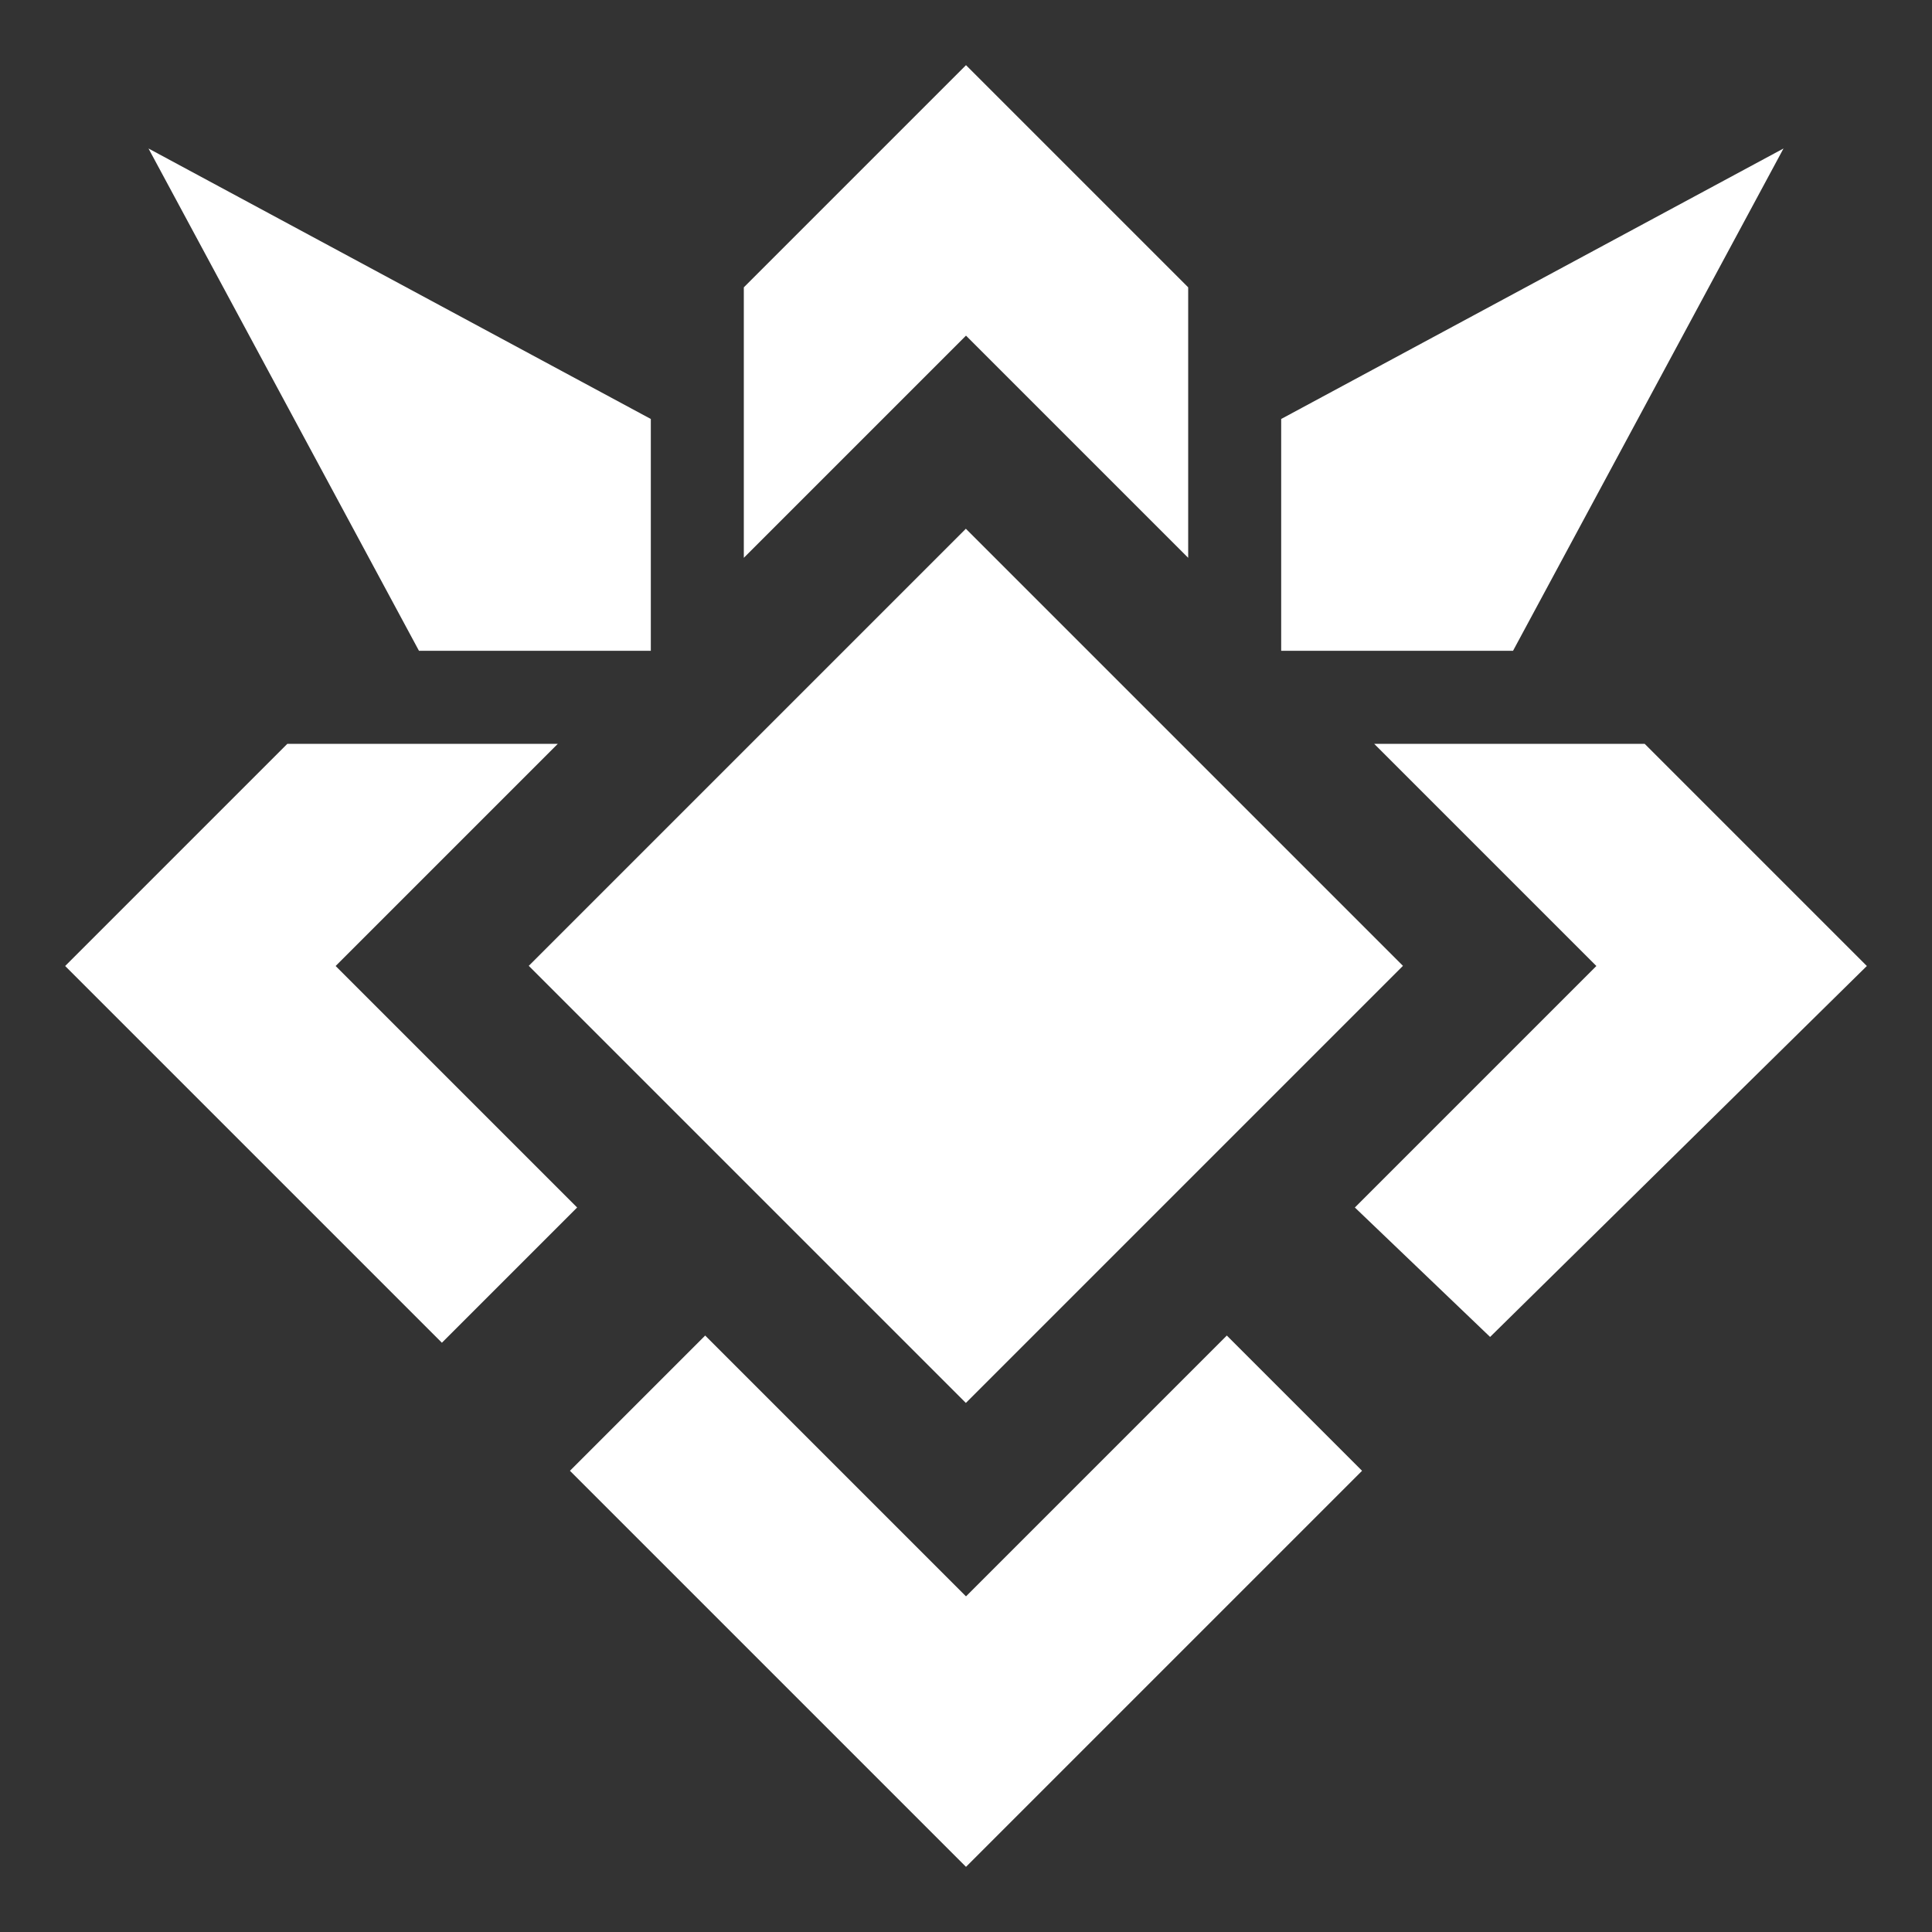 <?xml version="1.0" encoding="UTF-8" standalone="no"?>
<!-- Created with Inkscape (http://www.inkscape.org/) -->

<svg
   xmlns:dc="http://purl.org/dc/elements/1.1/"
   xmlns:cc="http://creativecommons.org/ns#"
   xmlns:rdf="http://www.w3.org/1999/02/22-rdf-syntax-ns#"
   xmlns:svg="http://www.w3.org/2000/svg"
   xmlns="http://www.w3.org/2000/svg"
   xmlns:sodipodi="http://sodipodi.sourceforge.net/DTD/sodipodi-0.dtd"
   xmlns:inkscape="http://www.inkscape.org/namespaces/inkscape"
   width="1000"
   height="1000"
   viewBox="0 0 1000 1000"
   id="svg4166"
   version="1.1"
   inkscape:version="0.92.0 r"
   sodipodi:docname="RE-moderator.svg">
  <rect x="0" y="0" width="1000" height="1000" fill="#333333" stroke="none"/>
  <defs
     id="defs4168" />
  <sodipodi:namedview
     id="base"
     pagecolor="#000000"
     bordercolor="#666666"
     borderopacity="1.0"
     inkscape:pageopacity="0"
     inkscape:pageshadow="2"
     inkscape:zoom="0.6999999996306443"
     inkscape:cx="359.7021390096551"
     inkscape:cy="457.2333143046579"
     inkscape:document-units="px"
     inkscape:current-layer="layer1"
     showgrid="false"
     units="px"
     showguides="true" />
  <g
     inkscape:label="Ebene 1"
     inkscape:groupmode="layer"
     id="layer1"
     transform="translate(0,-52.362)">
    <rect
       style="opacity:1;fill:#ffffff;fill-opacity:1;stroke:none;stroke-width:38;stroke-linecap:round;stroke-linejoin:miter;stroke-miterlimit:4;stroke-dasharray:none;stroke-opacity:1"
       id="rect31333"
       width="320"
       height="320"
       x="-197.026"
       y="584.133"
       transform="matrix(0.707,-0.707,0.707,0.707,0,0)" />
    <path
       style="opacity:1;fill:#ffffff;fill-opacity:1;stroke:none;stroke-width:38;stroke-linecap:round;stroke-linejoin:miter;stroke-miterlimit:4;stroke-dasharray:none;stroke-opacity:1"
       d="M 385,201.088 500,86.088 615,201.088 l 0,140 -115,-115 -115,115 z"
       id="rect31335"
       inkscape:connector-curvature="0"
       sodipodi:nodetypes="ccccccc" />
    <path
       style="opacity:1;fill:#ffffff;fill-opacity:1;stroke:none;stroke-width:38;stroke-linecap:round;stroke-linejoin:miter;stroke-miterlimit:4;stroke-dasharray:none;stroke-opacity:1"
       d="M 228.726,747.362 33.726,552.362 148.726,437.362 l 140,0 L 173.726,552.362 298.726,677.362 Z"
       id="rect31335-1"
       inkscape:connector-curvature="0"
       sodipodi:nodetypes="ccccccc" />
    <path
       sodipodi:nodetypes="ccccccc"
       inkscape:connector-curvature="0"
       id="path31364"
       d="m 771.274,744.362 195,-192 -115,-115 -140,0 115,115 -125,125 z"
       style="opacity:1;fill:#ffffff;fill-opacity:1;stroke:none;stroke-width:38;stroke-linecap:round;stroke-linejoin:miter;stroke-miterlimit:4;stroke-dasharray:none;stroke-opacity:1" />
    <path
       style="opacity:1;fill:#ffffff;fill-opacity:1;stroke:none;stroke-width:38;stroke-linecap:round;stroke-linejoin:miter;stroke-miterlimit:4;stroke-dasharray:none;stroke-opacity:1"
       d="M 705,813.636 500,1018.636 295,813.636 l 70,-70 135,135 L 635,743.636 Z"
       id="rect31335-5"
       inkscape:connector-curvature="0"
       sodipodi:nodetypes="ccccccc" />
    <path
       style="opacity:1;fill:#ffffff;fill-opacity:1;stroke:none;stroke-width:38;stroke-linecap:round;stroke-linejoin:miter;stroke-miterlimit:4;stroke-dasharray:none;stroke-opacity:1"
       d="m 76.863,129.225 260,140 0,120 -120,0 z"
       id="rect31405"
       inkscape:connector-curvature="0"
       sodipodi:nodetypes="ccccc" />
    <path
       style="opacity:1;fill:#ffffff;fill-opacity:1;stroke:none;stroke-width:38;stroke-linecap:round;stroke-linejoin:miter;stroke-miterlimit:4;stroke-dasharray:none;stroke-opacity:1"
       d="m 923.137,129.225 -260,140 0,120 120,0 z"
       id="rect31405-3"
       inkscape:connector-curvature="0"
       sodipodi:nodetypes="ccccc" />
  </g>
</svg>
